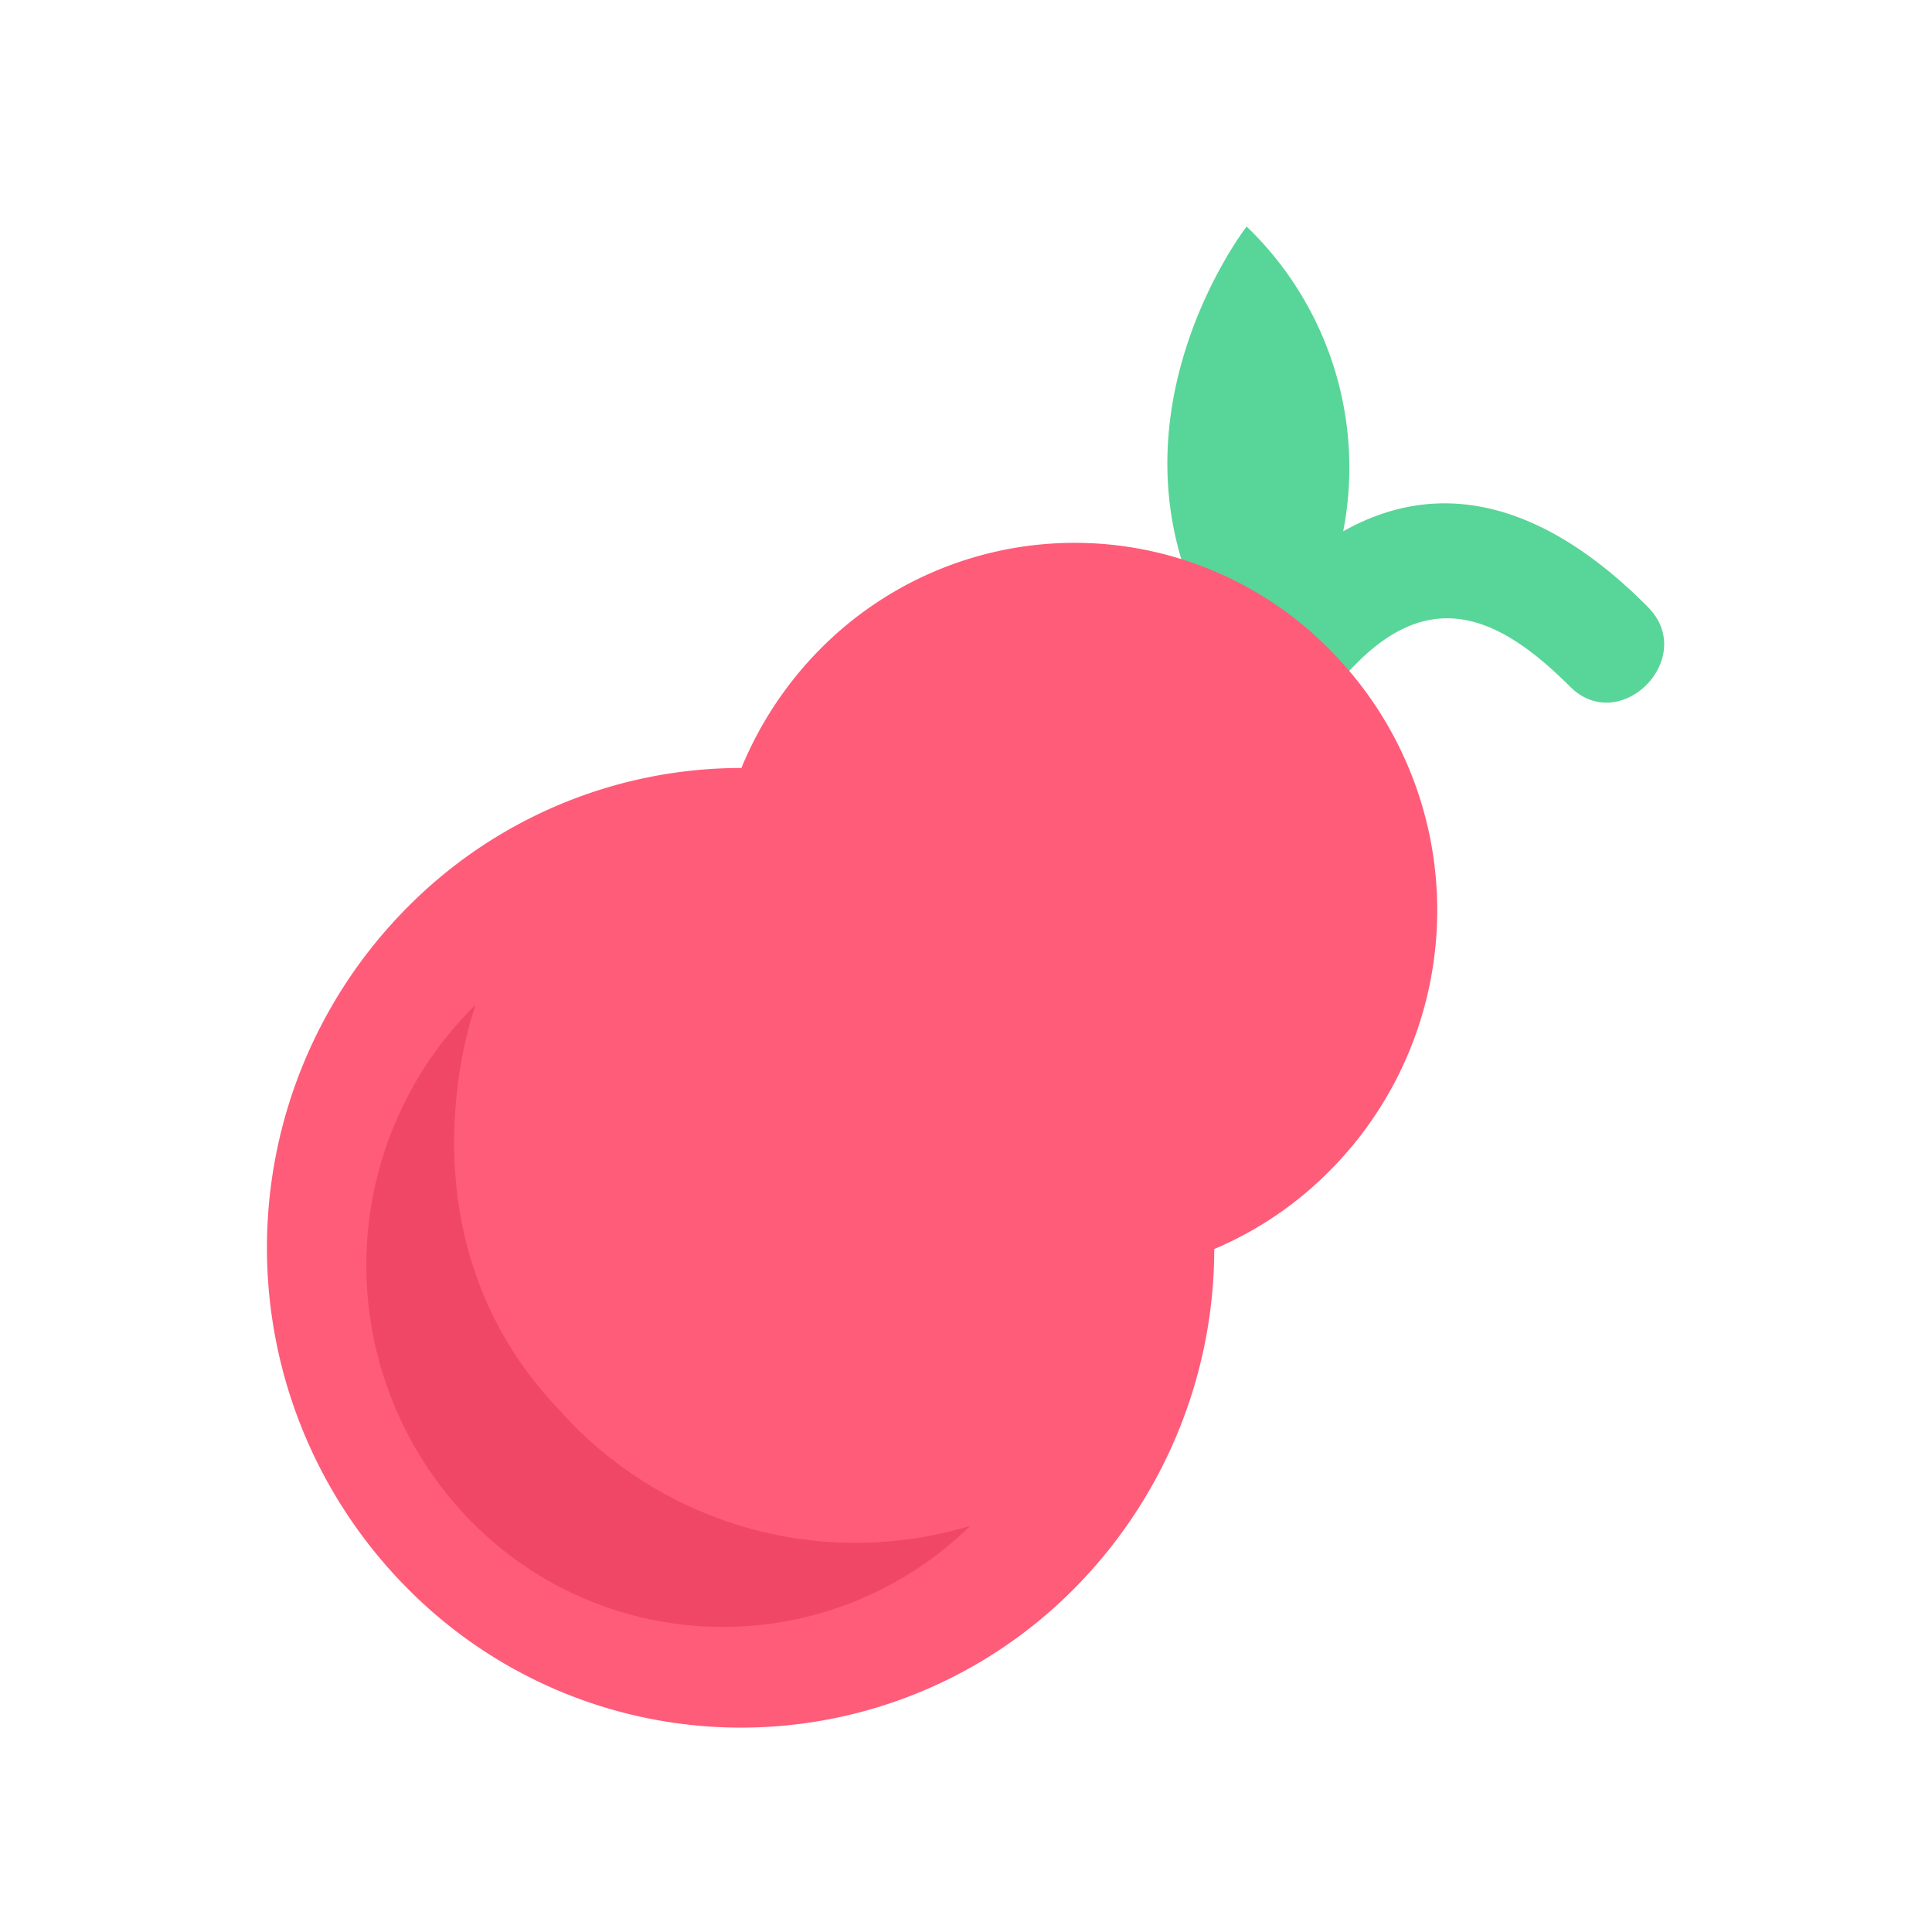 <?xml version="1.0" standalone="no"?><!DOCTYPE svg PUBLIC "-//W3C//DTD SVG 1.1//EN" "http://www.w3.org/Graphics/SVG/1.1/DTD/svg11.dtd"><svg class="icon" width="200px" height="200.00px" viewBox="0 0 1024 1024" version="1.1" xmlns="http://www.w3.org/2000/svg"><path d="M873.472 321.792c-46.08-46.592-102.4-73.472-161.536-40.192a177.152 177.152 0 0 0-51.2-161.536s-83.456 107.52-15.104 219.648c-12.288 13.568-24.32 27.136-36.352 39.424-26.88 27.136 14.592 69.12 41.216 41.984l68.608-69.632c40.704-40.96 76.8-23.808 112.896 12.288 26.624 26.88 68.096-15.104 41.472-41.984z" fill="#58D598" /><path d="M705.024 344.576a189.696 189.696 0 0 0-270.848 0 195.072 195.072 0 0 0-41.216 62.464 249.088 249.088 0 0 0-177.664 74.496 256 256 0 0 0 0 359.68 248.576 248.576 0 0 0 354.816 0 256 256 0 0 0 73.472-179.2 190.976 190.976 0 0 0 61.44-41.728 195.84 195.84 0 0 0 0-275.712z" fill="#FF5C7A" /><path d="M514.304 808.704a187.136 187.136 0 0 1-267.264-5.12 193.536 193.536 0 0 1 5.12-271.104s-45.056 120.832 43.776 214.272a210.176 210.176 0 0 0 218.368 61.952" fill="#F14767" /></svg>